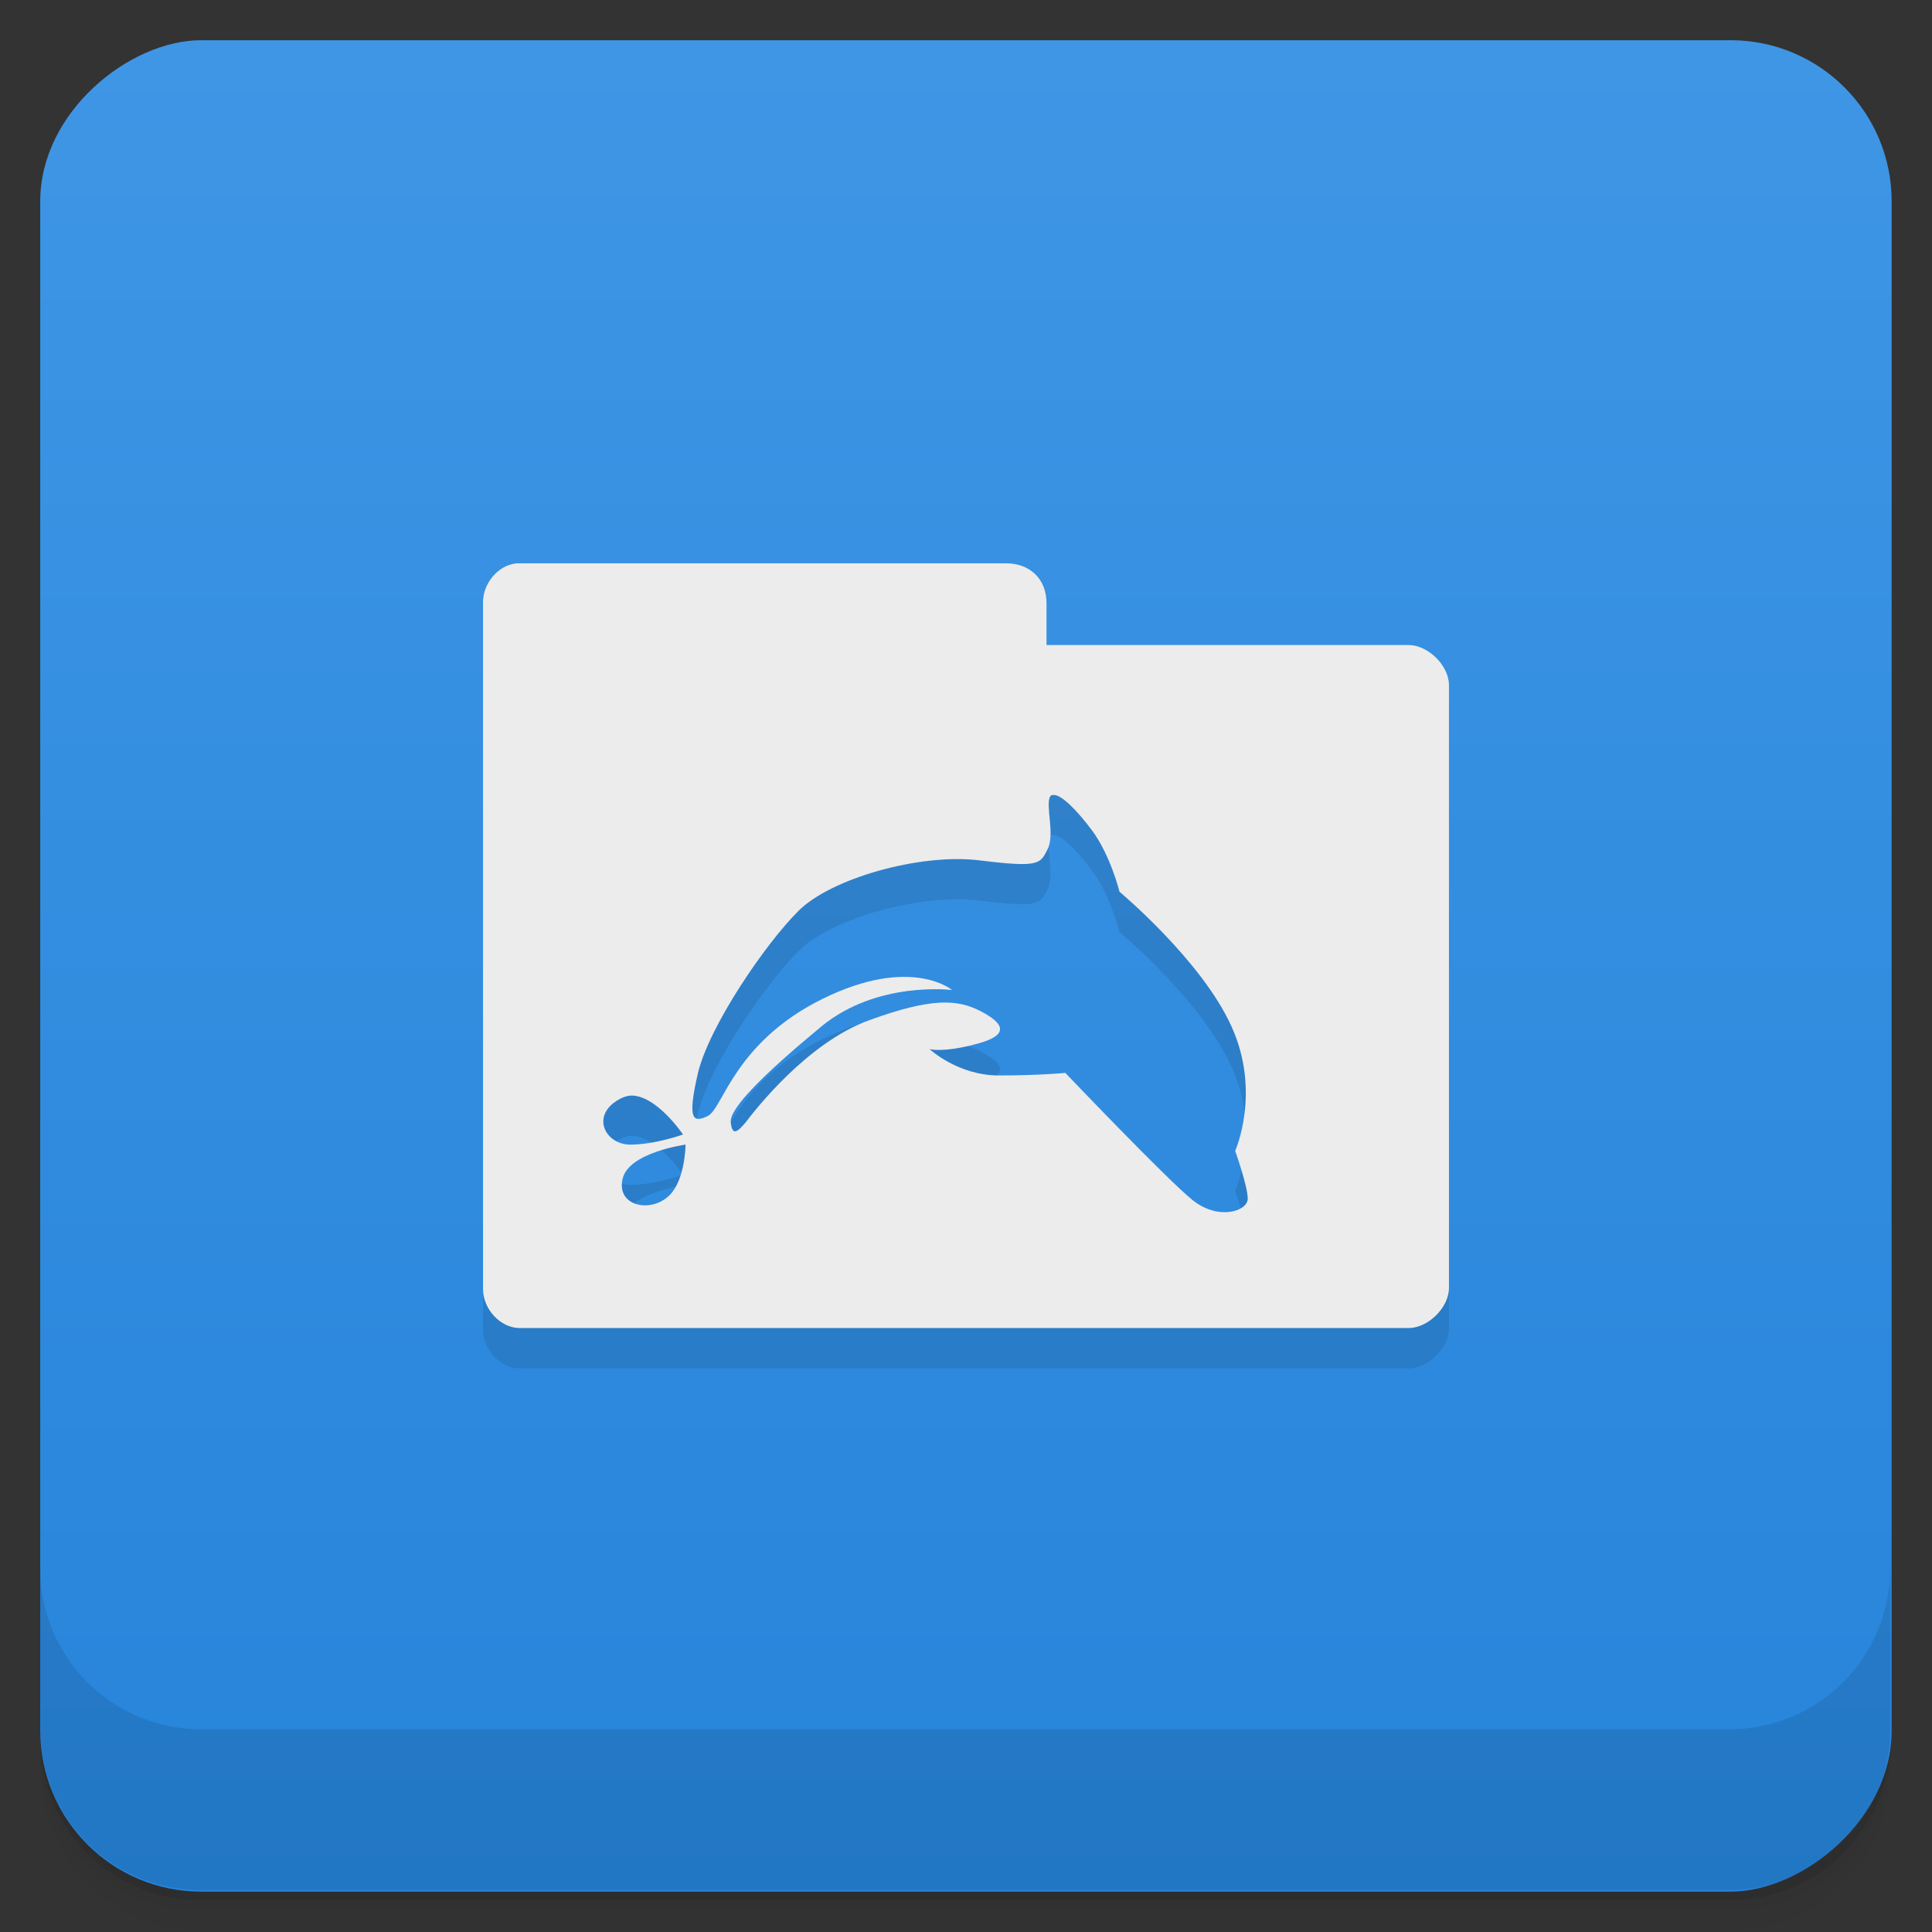 <svg xmlns="http://www.w3.org/2000/svg" width="48" viewBox="0 0 13.547 13.547" height="48">
 <rect x="0" y="0" width="13.547" height="13.547" fill="#333333" stroke="none"/>
 <defs>
  <linearGradient id="linearGradient5286" gradientUnits="userSpaceOnUse" gradientTransform="matrix(0.282,0,0,0.282,-13.547,6.2509917e-4)" x1="1" x2="47">
   <stop style="stop-color:#2684da;stop-opacity:1"/>
   <stop offset="1" style="stop-color:#3f96e5;stop-opacity:1"/>
  </linearGradient>
 </defs>
 <g>
  <g transform="scale(0.282,0.282)">
   <path d="m 1,43 0,0.25 c 0,2.216 1.784,4 4,4 l 38,0 c 2.216,0 4,-1.784 4,-4 L 47,43 c 0,2.216 -1.784,4 -4,4 L 5,47 C 2.784,47 1,45.216 1,43 z m 0,0.5 0,0.5 c 0,2.216 1.784,4 4,4 l 38,0 c 2.216,0 4,-1.784 4,-4 l 0,-0.5 c 0,2.216 -1.784,4 -4,4 l -38,0 c -2.216,0 -4,-1.784 -4,-4 z" style="opacity:0.02"/>
   <path d="m 1 43.25 0 0.25 c 0 2.216 1.784 4 4 4 l 38 0 c 2.216 0 4 -1.784 4 -4 l 0 -0.25 c 0 2.216 -1.784 4 -4 4 l -38 0 c -2.216 0 -4 -1.784 -4 -4 z" style="opacity:0.05"/>
   <path d="m 1,43 0,0.25 c 0,2.216 1.784,4 4,4 l 38,0 c 2.216,0 4,-1.784 4,-4 L 47,43 c 0,2.216 -1.784,4 -4,4 L 5,47 C 2.784,47 1,45.216 1,43 z" style="opacity:0.1"/>
  </g>
  <rect transform="matrix(0,-1,1,0,0,0)" rx="1.129" y="0.282" x="-13.264" height="12.982" width="12.982" style="fill:url(#linearGradient5286);fill-opacity:1"/>
  <g transform="scale(0.282,0.282)">
   <g transform="translate(0,-1004.362)">
    <path d="m 1 1043.36 0 4 c 0 2.216 1.784 4 4 4 l 38 0 c 2.216 0 4 -1.784 4 -4 l 0 -4 c 0 2.216 -1.784 4 -4 4 l -38 0 c -2.216 0 -4 -1.784 -4 -4 z" style="opacity:0.1"/>
   </g>
  </g>
  <path d="m 3.616 4.233 c -0.124 0.014 -0.23 0.131 -0.229 0.265 l 0 4.824 c 0 0.141 0.123 0.273 0.256 0.273 l 6.235 0 c 0.133 0 0.282 -0.141 0.282 -0.282 l 0 -4.233 c 0 -0.141 -0.149 -0.282 -0.282 -0.282 l -2.54 0 0 -0.282 c 0 -0.183 -0.127 -0.282 -0.282 -0.282 l -3.44 0 z m 3.775 1.623 c 0.055 0.002 0.159 0.106 0.265 0.247 0.13 0.174 0.194 0.432 0.194 0.432 0 0 0.576 0.481 0.785 0.944 0.21 0.462 0.026 0.873 0.026 0.873 0 0 0.088 0.248 0.088 0.335 0 0.088 -0.206 0.156 -0.388 0.009 c -0.184 -0.149 -0.891 -0.891 -0.891 -0.891 c 0 0 -0.179 0.018 -0.467 0.018 -0.287 0 -0.485 -0.185 -0.485 -0.185 0 0 0.089 0.028 0.326 -0.035 c 0.235 -0.061 0.202 -0.142 0.035 -0.229 -0.165 -0.087 -0.348 -0.097 -0.785 0.062 -0.436 0.158 -0.804 0.635 -0.864 0.714 c -0.063 0.076 -0.097 0.096 -0.106 0 -0.009 -0.099 0.243 -0.346 0.635 -0.67 0.391 -0.323 0.917 -0.256 0.917 -0.256 0 0 -0.288 -0.244 -0.908 0.062 c -0.617 0.304 -0.699 0.767 -0.803 0.82 -0.105 0.052 -0.148 0.032 -0.071 -0.3 0.08 -0.332 0.476 -0.911 0.706 -1.138 0.226 -0.226 0.851 -0.405 1.27 -0.353 c 0.419 0.052 0.424 0.025 0.476 -0.079 0.053 -0.105 -0.018 -0.309 0.018 -0.37 0.007 -0.011 0.013 -0.009 0.026 -0.009 z m -2.972 2.108 c 0.182 -0.008 0.37 0.273 0.37 0.273 0 0 -0.196 0.071 -0.37 0.071 -0.175 0 -0.28 -0.204 -0.079 -0.317 0.024 -0.014 0.054 -0.025 0.079 -0.026 z m 0.388 0.344 c 0 0 -0.001 0.283 -0.141 0.379 -0.131 0.096 -0.344 0.042 -0.3 -0.141 0.044 -0.184 0.441 -0.238 0.441 -0.238 z" style="fill:#000;opacity:0.1;fill-opacity:1;stroke:none;fill-rule:nonzero"/>
  <path d="m 3.616 3.951 c -0.124 0.014 -0.23 0.14 -0.229 0.273 l 0 4.815 c 0 0.141 0.123 0.273 0.256 0.273 l 6.235 0 c 0.133 0 0.282 -0.141 0.282 -0.282 l 0 -4.225 c 0 -0.141 -0.149 -0.282 -0.282 -0.282 l -2.54 0 0 -0.291 c 0 -0.183 -0.127 -0.282 -0.282 -0.282 l -3.44 0 z m 3.775 1.623 c 0.055 0.002 0.159 0.106 0.265 0.247 0.13 0.174 0.194 0.432 0.194 0.432 0 0 0.576 0.481 0.785 0.944 0.21 0.462 0.026 0.873 0.026 0.873 0 0 0.088 0.248 0.088 0.335 0 0.088 -0.206 0.156 -0.388 0.009 c -0.184 -0.149 -0.891 -0.891 -0.891 -0.891 c 0 0 -0.179 0.018 -0.467 0.018 -0.287 0 -0.485 -0.185 -0.485 -0.185 0 0 0.089 0.028 0.326 -0.035 0.235 -0.061 0.202 -0.142 0.035 -0.229 -0.165 -0.087 -0.348 -0.097 -0.785 0.062 -0.436 0.158 -0.804 0.635 -0.864 0.714 -0.063 0.076 -0.097 0.096 -0.106 0 -0.009 -0.099 0.243 -0.346 0.635 -0.67 0.391 -0.323 0.917 -0.256 0.917 -0.256 0 0 -0.288 -0.244 -0.908 0.062 c -0.617 0.304 -0.699 0.767 -0.803 0.82 -0.105 0.052 -0.148 0.032 -0.071 -0.3 0.08 -0.332 0.476 -0.911 0.706 -1.138 c 0.226 -0.226 0.851 -0.405 1.27 -0.353 0.419 0.052 0.424 0.025 0.476 -0.079 0.053 -0.105 -0.018 -0.309 0.018 -0.37 0.007 -0.011 0.013 -0.009 0.026 -0.009 z m -2.972 2.108 c 0.182 -0.008 0.37 0.273 0.37 0.273 0 0 -0.196 0.071 -0.37 0.071 -0.175 0 -0.28 -0.204 -0.079 -0.317 0.024 -0.014 0.054 -0.025 0.079 -0.026 z m 0.388 0.344 c 0 0 -0.001 0.283 -0.141 0.379 -0.131 0.096 -0.344 0.042 -0.3 -0.141 0.044 -0.184 0.441 -0.238 0.441 -0.238 z" style="fill:#ececec;fill-opacity:1;stroke:none;fill-rule:nonzero"/>
 </g>
</svg>
